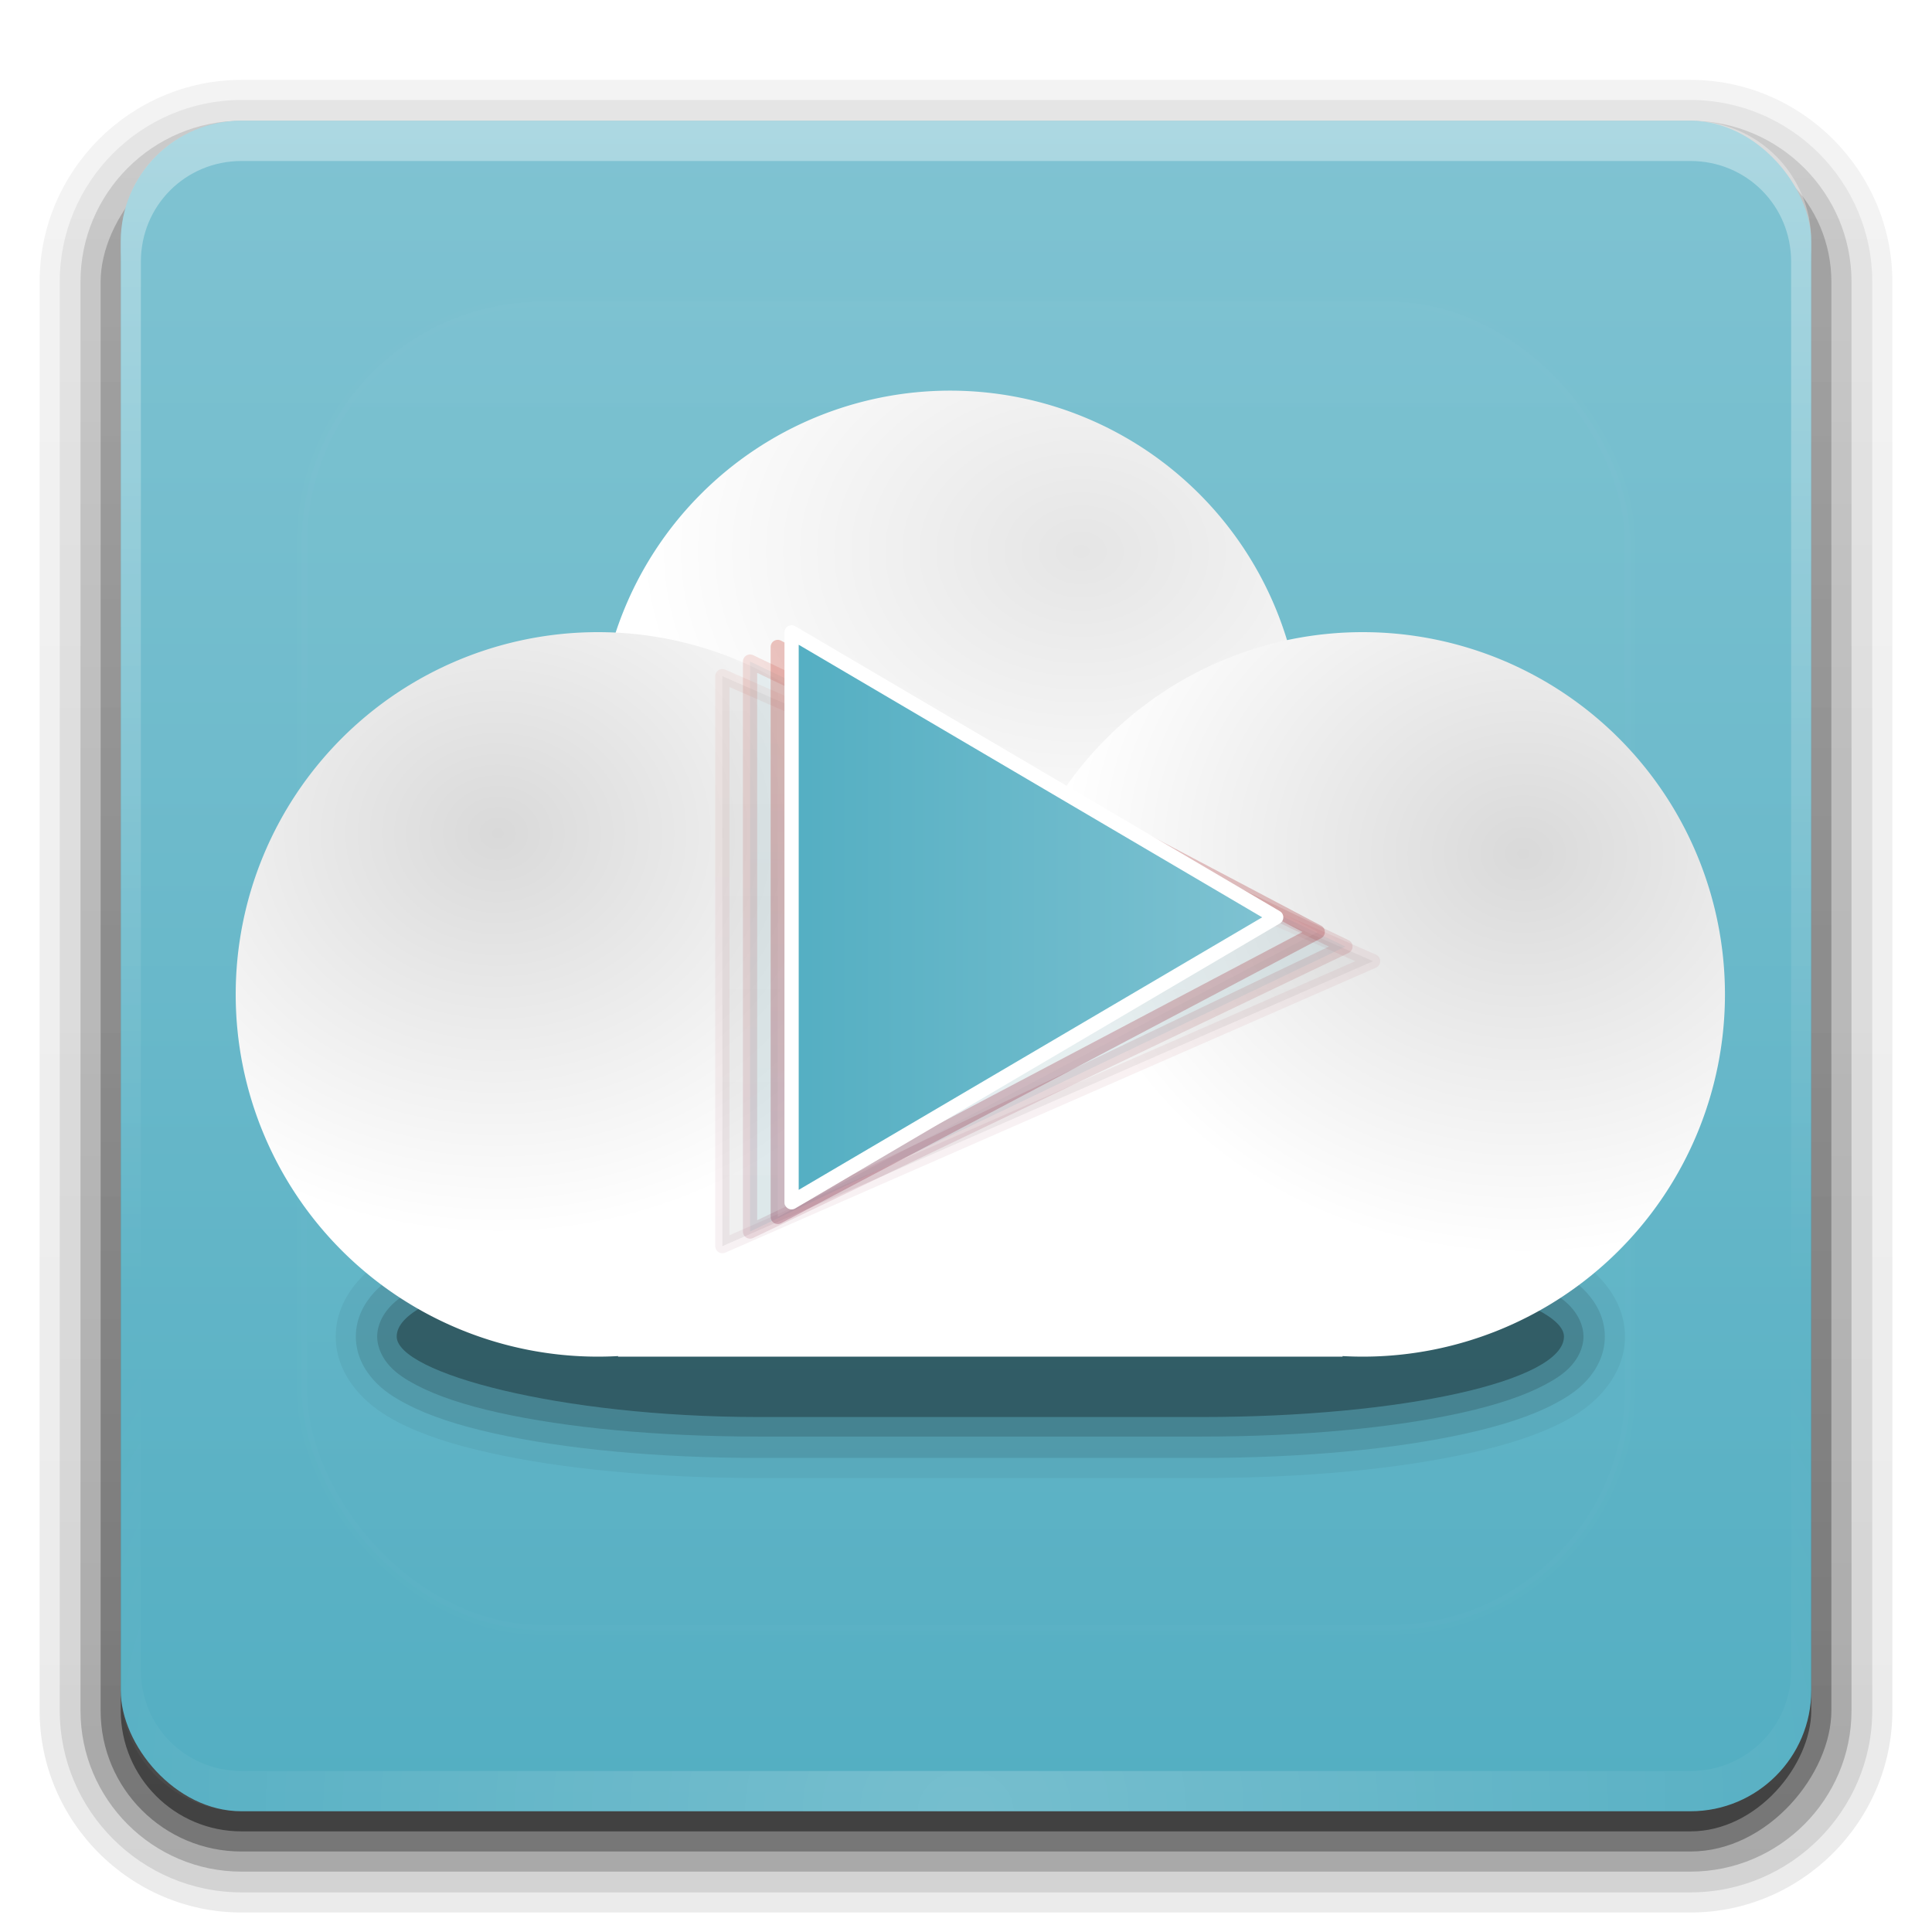 <?xml version="1.0" encoding="UTF-8" standalone="no"?>
<!-- Created with Inkscape (http://www.inkscape.org/) -->

<svg
   xmlns:dc="http://purl.org/dc/elements/1.1/"
   xmlns:cc="http://creativecommons.org/ns#"
   xmlns:rdf="http://www.w3.org/1999/02/22-rdf-syntax-ns#"
   xmlns:svg="http://www.w3.org/2000/svg"
   xmlns="http://www.w3.org/2000/svg"
   xmlns:xlink="http://www.w3.org/1999/xlink"
   xmlns:sodipodi="http://sodipodi.sourceforge.net/DTD/sodipodi-0.dtd"
   xmlns:inkscape="http://www.inkscape.org/namespaces/inkscape"
   version="1.0"
   width="96"
   height="96"
   id="svg2408"
   inkscape:version="0.48.4 r9939"
   sodipodi:docname="nuvolaplayer.svg">
  <sodipodi:namedview
     pagecolor="#ffffff"
     bordercolor="#666666"
     borderopacity="1"
     objecttolerance="10"
     gridtolerance="10"
     guidetolerance="10"
     inkscape:pageopacity="0"
     inkscape:pageshadow="2"
     inkscape:window-width="1366"
     inkscape:window-height="718"
     id="namedview73"
     showgrid="false"
     inkscape:zoom="3.4766083"
     inkscape:cx="60.6094"
     inkscape:cy="40.53285"
     inkscape:window-x="0"
     inkscape:window-y="22"
     inkscape:window-maximized="1"
     inkscape:current-layer="svg2408" />
  <defs
     id="defs2410">
    <linearGradient
       id="linearGradient3849">
      <stop
         id="stop3851"
         style="stop-color:#e5e5e5;stop-opacity:1"
         offset="0" />
      <stop
         id="stop3853"
         style="stop-color:#ffffff;stop-opacity:1"
         offset="1" />
    </linearGradient>
    <linearGradient
       id="linearGradient3833">
      <stop
         id="stop3835"
         style="stop-color:#d9d9d9;stop-opacity:1"
         offset="0" />
      <stop
         id="stop3837"
         style="stop-color:#ffffff;stop-opacity:1"
         offset="1" />
    </linearGradient>
    <linearGradient
       x1="45.448"
       y1="92.54"
       x2="45.448"
       y2="7.017"
       id="ButtonShadow"
       gradientUnits="userSpaceOnUse"
       gradientTransform="scale(1.006,0.994)">
      <stop
         id="stop3750"
         style="stop-color:#000000;stop-opacity:1"
         offset="0" />
      <stop
         id="stop3752"
         style="stop-color:#000000;stop-opacity:0.588"
         offset="1" />
    </linearGradient>
    <linearGradient
       id="linearGradient3737">
      <stop
         id="stop3739"
         style="stop-color:#ffffff;stop-opacity:1"
         offset="0" />
      <stop
         id="stop3741"
         style="stop-color:#ffffff;stop-opacity:0"
         offset="1" />
    </linearGradient>
    <linearGradient
       id="linearGradient3700">
      <stop
         id="stop3702"
         style="stop-color:#53aec2;stop-opacity:1"
         offset="0" />
      <stop
         id="stop3704"
         style="stop-color:#80c3d2;stop-opacity:1"
         offset="1" />
    </linearGradient>
    <filter
       color-interpolation-filters="sRGB"
       id="filter3174">
      <feGaussianBlur
         id="feGaussianBlur3176"
         stdDeviation="1.71" />
    </filter>
    <linearGradient
       x1="36.357"
       y1="6"
       x2="36.357"
       y2="63.893"
       id="linearGradient3188"
       xlink:href="#linearGradient3737"
       gradientUnits="userSpaceOnUse" />
    <filter
       x="-0.192"
       y="-0.192"
       width="1.384"
       height="1.384"
       color-interpolation-filters="sRGB"
       id="filter3794">
      <feGaussianBlur
         id="feGaussianBlur3796"
         stdDeviation="5.28" />
    </filter>
    <linearGradient
       x1="48"
       y1="20.221"
       x2="48"
       y2="138.661"
       id="linearGradient3613"
       xlink:href="#linearGradient3737"
       gradientUnits="userSpaceOnUse" />
    <radialGradient
       cx="48"
       cy="90.172"
       r="42"
       fx="48"
       fy="90.172"
       id="radialGradient3619"
       xlink:href="#linearGradient3737"
       gradientUnits="userSpaceOnUse"
       gradientTransform="matrix(1.157,0,0,0.996,-7.551,0.197)" />
    <clipPath
       id="clipPath3613">
      <rect
         width="84"
         height="84"
         rx="6"
         ry="6"
         x="6"
         y="6"
         id="rect3615"
         style="fill:#ffffff;fill-opacity:1;fill-rule:nonzero;stroke:none" />
    </clipPath>
    <linearGradient
       x1="48"
       y1="90"
       x2="48"
       y2="5.988"
       id="linearGradient3617"
       xlink:href="#linearGradient3700"
       gradientUnits="userSpaceOnUse" />
    <linearGradient
       x1="45.448"
       y1="92.54"
       x2="45.448"
       y2="7.017"
       id="ButtonShadow-0"
       gradientUnits="userSpaceOnUse"
       gradientTransform="matrix(1.006,0,0,0.994,100,0)">
      <stop
         id="stop3750-8"
         style="stop-color:#000000;stop-opacity:1"
         offset="0" />
      <stop
         id="stop3752-5"
         style="stop-color:#000000;stop-opacity:0.588"
         offset="1" />
    </linearGradient>
    <linearGradient
       x1="32.251"
       y1="6.132"
       x2="32.251"
       y2="90.239"
       id="linearGradient3780"
       xlink:href="#ButtonShadow-0"
       gradientUnits="userSpaceOnUse"
       gradientTransform="matrix(1.024,0,0,1.012,-1.143,-98.071)" />
    <linearGradient
       x1="32.251"
       y1="6.132"
       x2="32.251"
       y2="90.239"
       id="linearGradient3772"
       xlink:href="#ButtonShadow-0"
       gradientUnits="userSpaceOnUse"
       gradientTransform="matrix(1.024,0,0,1.012,-1.143,-98.071)" />
    <linearGradient
       x1="32.251"
       y1="6.132"
       x2="32.251"
       y2="90.239"
       id="linearGradient3725"
       xlink:href="#ButtonShadow-0"
       gradientUnits="userSpaceOnUse"
       gradientTransform="matrix(1.024,0,0,1.012,-1.143,-98.071)" />
    <linearGradient
       x1="32.251"
       y1="6.132"
       x2="32.251"
       y2="90.239"
       id="linearGradient3721"
       xlink:href="#ButtonShadow-0"
       gradientUnits="userSpaceOnUse"
       gradientTransform="translate(0,-97)" />
    <linearGradient
       x1="32.251"
       y1="6.132"
       x2="32.251"
       y2="90.239"
       id="linearGradient3026"
       xlink:href="#ButtonShadow-0"
       gradientUnits="userSpaceOnUse"
       gradientTransform="matrix(1.024,0,0,1.012,-1.143,-98.071)" />
    <radialGradient
       cx="-67.361"
       cy="30.722"
       r="17.5"
       fx="-67.361"
       fy="30.722"
       id="radialGradient3839"
       xlink:href="#linearGradient3833"
       gradientUnits="userSpaceOnUse"
       gradientTransform="matrix(1.278,-1.5934198e-8,1.3855826e-8,1.111,18.711,-3.414)" />
    <radialGradient
       cx="-56"
       cy="29"
       r="17.5"
       fx="-56"
       fy="29"
       id="radialGradient3847"
       xlink:href="#linearGradient3849"
       gradientUnits="userSpaceOnUse"
       gradientTransform="matrix(1.257,0,0,0.971,14.4,0.829)" />
    <radialGradient
       cx="-69.644"
       cy="31.597"
       r="17.5"
       fx="-69.644"
       fy="31.597"
       id="radialGradient3857"
       xlink:href="#linearGradient3833"
       gradientUnits="userSpaceOnUse"
       gradientTransform="matrix(1.278,-1.5934198e-8,1.3855826e-8,1.111,18.711,-3.414)" />
    <clipPath
       id="clipPath4882">
      <path
         d="m 44,58 0,-16 13,8 z"
         inkscape:connector-curvature="0"
         id="path4884"
         style="fill:#ff00ff;fill-opacity:1;stroke:none" />
    </clipPath>
    <filter
       color-interpolation-filters="sRGB"
       id="filter4890">
      <feGaussianBlur
         id="feGaussianBlur4892"
         stdDeviation="0.217" />
    </filter>
    <radialGradient
       inkscape:collect="always"
       xlink:href="#linearGradient3833"
       id="radialGradient3056"
       gradientUnits="userSpaceOnUse"
       gradientTransform="matrix(-1.314,-1.6389464e-8,-1.4251709e-8,1.143,-15.532,8.889)"
       cx="-69.644"
       cy="31.597"
       fx="-69.644"
       fy="31.597"
       r="17.5" />
    <radialGradient
       inkscape:collect="always"
       xlink:href="#linearGradient3833"
       id="radialGradient3059"
       gradientUnits="userSpaceOnUse"
       gradientTransform="matrix(1.314,-1.6389464e-8,1.4251709e-8,1.143,113.532,8.889)"
       cx="-67.361"
       cy="30.722"
       fx="-67.361"
       fy="30.722"
       r="17.5" />
    <radialGradient
       inkscape:collect="always"
       xlink:href="#linearGradient3849"
       id="radialGradient3062"
       gradientUnits="userSpaceOnUse"
       gradientTransform="matrix(1.257,0,0,0.971,124.4,1.829)"
       cx="-56"
       cy="29"
       fx="-56"
       fy="29"
       r="17.5" />
    <linearGradient
       inkscape:collect="always"
       xlink:href="#linearGradient3852-9"
       id="linearGradient3858-0"
       x1="10.585"
       y1="28.237"
       x2="1.198"
       y2="27.087"
       gradientUnits="userSpaceOnUse" />
    <linearGradient
       inkscape:collect="always"
       id="linearGradient3852-9">
      <stop
         style="stop-color:#000000;stop-opacity:1;"
         offset="0"
         id="stop3854-3" />
      <stop
         style="stop-color:#000000;stop-opacity:0;"
         offset="1"
         id="stop3856-0" />
    </linearGradient>
    <linearGradient
       id="linearGradient3700-5">
      <stop
         id="stop3702-5"
         style="stop-color:#53aec2;stop-opacity:1"
         offset="0" />
      <stop
         id="stop3704-0"
         style="stop-color:#80c3d2;stop-opacity:1"
         offset="1" />
    </linearGradient>
    <linearGradient
       inkscape:collect="always"
       xlink:href="#linearGradient3852-9"
       id="linearGradient3862-8"
       gradientUnits="userSpaceOnUse"
       x1="10.585"
       y1="28.237"
       x2="36.72"
       y2="28.237" />
    <clipPath
       id="clipPath4882-6">
      <path
         d="m 44,58 0,-16 13,8 z"
         inkscape:connector-curvature="0"
         id="path4884-0"
         style="fill:#ff00ff;fill-opacity:1;stroke:none" />
    </clipPath>
    <filter
       color-interpolation-filters="sRGB"
       id="filter4890-0">
      <feGaussianBlur
         id="feGaussianBlur4892-6"
         stdDeviation="0.217" />
    </filter>
    <linearGradient
       y2="28.237"
       x2="36.72"
       y1="28.237"
       x1="10.585"
       gradientUnits="userSpaceOnUse"
       id="linearGradient3903"
       xlink:href="#linearGradient3852-9"
       inkscape:collect="always" />
    <linearGradient
       inkscape:collect="always"
       xlink:href="#linearGradient3852-9"
       id="linearGradient5416"
       x1="10.585"
       y1="28.237"
       x2="36.72"
       y2="28.237"
       gradientUnits="userSpaceOnUse" />
    <linearGradient
       inkscape:collect="always"
       xlink:href="#linearGradient3852-9"
       id="linearGradient5420"
       gradientUnits="userSpaceOnUse"
       x1="10.585"
       y1="28.237"
       x2="36.72"
       y2="28.237" />
    <linearGradient
       inkscape:collect="always"
       xlink:href="#linearGradient3852-9"
       id="linearGradient5432"
       gradientUnits="userSpaceOnUse"
       x1="10.585"
       y1="28.237"
       x2="36.72"
       y2="28.237" />
    <linearGradient
       inkscape:collect="always"
       xlink:href="#linearGradient3852-9"
       id="linearGradient5434"
       gradientUnits="userSpaceOnUse"
       x1="10.585"
       y1="28.237"
       x2="36.72"
       y2="28.237" />
    <linearGradient
       inkscape:collect="always"
       xlink:href="#linearGradient3852-9"
       id="linearGradient5440"
       gradientUnits="userSpaceOnUse"
       x1="10.585"
       y1="28.237"
       x2="36.72"
       y2="28.237" />
    <linearGradient
       inkscape:collect="always"
       xlink:href="#linearGradient3852-9"
       id="linearGradient5442"
       gradientUnits="userSpaceOnUse"
       x1="10.585"
       y1="28.237"
       x2="1.198"
       y2="27.087" />
    <linearGradient
       x1="24"
       y1="44"
       x2="24"
       y2="3.899"
       id="linearGradient3173"
       gradientUnits="userSpaceOnUse"
       gradientTransform="matrix(2.641,0,0,2.641,0.615,-60.385)">
      <stop
         id="stop2492"
         style="stop-color:#791235;stop-opacity:1"
         offset="0" />
      <stop
         id="stop2494"
         style="stop-color:#bf1d09;stop-opacity:1"
         offset="1" />
    </linearGradient>
    <linearGradient
       x1="24"
       y1="44"
       x2="24"
       y2="3.899"
       id="linearGradient3334"
       gradientUnits="userSpaceOnUse"
       gradientTransform="matrix(2.641,0,0,2.641,0.615,-60.385)">
      <stop
         id="stop3336"
         style="stop-color:#791235;stop-opacity:1"
         offset="0" />
      <stop
         id="stop3338"
         style="stop-color:#bf1d09;stop-opacity:1"
         offset="1" />
    </linearGradient>
    <linearGradient
       x1="24"
       y1="44"
       x2="24"
       y2="3.899"
       id="linearGradient3341"
       gradientUnits="userSpaceOnUse"
       gradientTransform="matrix(2.641,0,0,2.641,0.615,-60.385)">
      <stop
         id="stop3343"
         style="stop-color:#791235;stop-opacity:1"
         offset="0" />
      <stop
         id="stop3345"
         style="stop-color:#bf1d09;stop-opacity:1"
         offset="1" />
    </linearGradient>
    <linearGradient
       x1="24"
       y1="44"
       x2="24"
       y2="3.899"
       id="linearGradient3348"
       gradientUnits="userSpaceOnUse"
       gradientTransform="matrix(2.641,0,0,2.641,0.615,-60.385)">
      <stop
         id="stop3350"
         style="stop-color:#791235;stop-opacity:1"
         offset="0" />
      <stop
         id="stop3352"
         style="stop-color:#bf1d09;stop-opacity:1"
         offset="1" />
    </linearGradient>
    <linearGradient
       inkscape:collect="always"
       xlink:href="#linearGradient3173"
       id="linearGradient3226"
       gradientUnits="userSpaceOnUse"
       x1="599.312"
       y1="475.115"
       x2="599.312"
       y2="448.885"
       gradientTransform="matrix(2.122,0,0,1.525,-1230.985,-632.56)" />
    <linearGradient
       x1="24"
       y1="44"
       x2="24"
       y2="3.899"
       id="linearGradient3355"
       gradientUnits="userSpaceOnUse"
       gradientTransform="matrix(2.641,0,0,2.641,0.615,-60.385)">
      <stop
         id="stop3357"
         style="stop-color:#791235;stop-opacity:1"
         offset="0" />
      <stop
         id="stop3359"
         style="stop-color:#bf1d09;stop-opacity:1"
         offset="1" />
    </linearGradient>
    <linearGradient
       inkscape:collect="always"
       xlink:href="#linearGradient3173"
       id="linearGradient3228"
       gradientUnits="userSpaceOnUse"
       x1="599.312"
       y1="475.115"
       x2="599.312"
       y2="448.885"
       gradientTransform="matrix(2.122,0,0,1.525,-1230.985,-632.56)" />
    <linearGradient
       x1="24"
       y1="44"
       x2="24"
       y2="3.899"
       id="linearGradient3362"
       gradientUnits="userSpaceOnUse"
       gradientTransform="matrix(2.641,0,0,2.641,0.615,-60.385)">
      <stop
         id="stop3364"
         style="stop-color:#791235;stop-opacity:1"
         offset="0" />
      <stop
         id="stop3366"
         style="stop-color:#bf1d09;stop-opacity:1"
         offset="1" />
    </linearGradient>
    <linearGradient
       inkscape:collect="always"
       xlink:href="#linearGradient3700-5"
       id="linearGradient5524"
       gradientUnits="userSpaceOnUse"
       gradientTransform="translate(0.288,0)"
       x1="38.981"
       y1="48.17"
       x2="63.768"
       y2="48.17" />
    <linearGradient
       inkscape:collect="always"
       xlink:href="#linearGradient3737"
       id="linearGradient5527"
       gradientUnits="userSpaceOnUse"
       gradientTransform="matrix(1.212,0,0,1.107,-687.521,-462.749)"
       x1="599.312"
       y1="475.115"
       x2="599.312"
       y2="448.885" />
    <linearGradient
       inkscape:collect="always"
       xlink:href="#linearGradient3173"
       id="linearGradient5529"
       gradientUnits="userSpaceOnUse"
       gradientTransform="matrix(1.212,0,0,1.107,-687.521,-462.749)"
       x1="599.312"
       y1="475.115"
       x2="599.312"
       y2="448.885" />
    <linearGradient
       inkscape:collect="always"
       xlink:href="#linearGradient3700-5"
       id="linearGradient5532"
       gradientUnits="userSpaceOnUse"
       gradientTransform="matrix(1.336,0,0,1.107,-763.405,-462.023)"
       x1="599.312"
       y1="475.115"
       x2="599.312"
       y2="448.885" />
    <linearGradient
       inkscape:collect="always"
       xlink:href="#linearGradient3173"
       id="linearGradient5534"
       gradientUnits="userSpaceOnUse"
       gradientTransform="matrix(1.336,0,0,1.107,-763.405,-462.023)"
       x1="599.312"
       y1="475.115"
       x2="599.312"
       y2="448.885" />
    <linearGradient
       inkscape:collect="always"
       xlink:href="#ButtonShadow"
       id="linearGradient5537"
       gradientUnits="userSpaceOnUse"
       gradientTransform="matrix(1.46,0,0,1.107,-839.289,-461.297)"
       x1="599.312"
       y1="475.115"
       x2="599.312"
       y2="448.885" />
    <linearGradient
       inkscape:collect="always"
       xlink:href="#linearGradient3173"
       id="linearGradient5539"
       gradientUnits="userSpaceOnUse"
       gradientTransform="matrix(1.46,0,0,1.107,-839.289,-461.297)"
       x1="599.312"
       y1="475.115"
       x2="599.312"
       y2="448.885" />
    <radialGradient
       inkscape:collect="always"
       xlink:href="#linearGradient3849"
       id="radialGradient3110"
       gradientUnits="userSpaceOnUse"
       gradientTransform="matrix(1.257,0,0,0.971,124.4,1.829)"
       cx="-56"
       cy="29"
       fx="-56"
       fy="29"
       r="17.5" />
    <radialGradient
       inkscape:collect="always"
       xlink:href="#linearGradient3833"
       id="radialGradient3112"
       gradientUnits="userSpaceOnUse"
       gradientTransform="matrix(1.314,-1.6389464e-8,1.4251709e-8,1.143,113.532,8.889)"
       cx="-67.361"
       cy="30.722"
       fx="-67.361"
       fy="30.722"
       r="17.5" />
    <radialGradient
       inkscape:collect="always"
       xlink:href="#linearGradient3833"
       id="radialGradient3114"
       gradientUnits="userSpaceOnUse"
       gradientTransform="matrix(-1.314,-1.6389464e-8,-1.4251709e-8,1.143,-15.532,8.889)"
       cx="-69.644"
       cy="31.597"
       fx="-69.644"
       fy="31.597"
       r="17.5" />
    <linearGradient
       inkscape:collect="always"
       xlink:href="#ButtonShadow"
       id="linearGradient3116"
       gradientUnits="userSpaceOnUse"
       gradientTransform="matrix(1.46,0,0,1.107,-839.289,-461.297)"
       x1="599.312"
       y1="475.115"
       x2="599.312"
       y2="448.885" />
    <linearGradient
       inkscape:collect="always"
       xlink:href="#linearGradient3173"
       id="linearGradient3118"
       gradientUnits="userSpaceOnUse"
       gradientTransform="matrix(1.46,0,0,1.107,-839.289,-461.297)"
       x1="599.312"
       y1="475.115"
       x2="599.312"
       y2="448.885" />
    <linearGradient
       inkscape:collect="always"
       xlink:href="#linearGradient3700-5"
       id="linearGradient3120"
       gradientUnits="userSpaceOnUse"
       gradientTransform="matrix(1.336,0,0,1.107,-763.405,-462.023)"
       x1="599.312"
       y1="475.115"
       x2="599.312"
       y2="448.885" />
    <linearGradient
       inkscape:collect="always"
       xlink:href="#linearGradient3173"
       id="linearGradient3122"
       gradientUnits="userSpaceOnUse"
       gradientTransform="matrix(1.336,0,0,1.107,-763.405,-462.023)"
       x1="599.312"
       y1="475.115"
       x2="599.312"
       y2="448.885" />
    <linearGradient
       inkscape:collect="always"
       xlink:href="#linearGradient3737"
       id="linearGradient3124"
       gradientUnits="userSpaceOnUse"
       gradientTransform="matrix(1.212,0,0,1.107,-687.521,-462.749)"
       x1="599.312"
       y1="475.115"
       x2="599.312"
       y2="448.885" />
    <linearGradient
       inkscape:collect="always"
       xlink:href="#linearGradient3173"
       id="linearGradient3126"
       gradientUnits="userSpaceOnUse"
       gradientTransform="matrix(1.212,0,0,1.107,-687.521,-462.749)"
       x1="599.312"
       y1="475.115"
       x2="599.312"
       y2="448.885" />
    <linearGradient
       inkscape:collect="always"
       xlink:href="#linearGradient3700-5"
       id="linearGradient3128"
       gradientUnits="userSpaceOnUse"
       gradientTransform="translate(0.288,0)"
       x1="38.981"
       y1="48.17"
       x2="63.768"
       y2="48.17" />
  </defs>
  <g
     id="layer2"
     style="display:none">
    <rect
       width="86"
       height="85"
       rx="6"
       ry="6"
       x="5"
       y="7"
       id="rect3745"
       style="opacity:0.9;fill:url(#ButtonShadow);fill-opacity:1;fill-rule:nonzero;stroke:none;filter:url(#filter3174)" />
  </g>
  <g
     id="g3130">
    <g
       id="layer3">
      <path
         style="opacity:0.08;fill:url(#linearGradient3026);fill-opacity:1;fill-rule:nonzero;stroke:none;display:inline"
         id="path3786"
         transform="scale(1,-1)"
         d="m 12,-95.031 c -5.511,0 -10.031,4.52 -10.031,10.031 l 0,71 c 0,5.511 4.52,10.031 10.031,10.031 l 72,0 c 5.511,0 10.031,-4.52 10.031,-10.031 l 0,-71 c 0,-5.511 -4.52,-10.031 -10.031,-10.031 l -72,0 z" />
      <path
         style="opacity:0.1;fill:url(#linearGradient3780);fill-opacity:1;fill-rule:nonzero;stroke:none;display:inline"
         id="path3778"
         transform="scale(1,-1)"
         d="m 12,-94.031 c -4.972,0 -9.031,4.06 -9.031,9.031 l 0,71 c 0,4.972 4.06,9.031 9.031,9.031 l 72,0 c 4.972,0 9.031,-4.06 9.031,-9.031 l 0,-71 c 0,-4.972 -4.06,-9.031 -9.031,-9.031 l -72,0 z" />
      <path
         style="opacity:0.2;fill:url(#linearGradient3772);fill-opacity:1;fill-rule:nonzero;stroke:none;display:inline"
         id="path3770"
         transform="scale(1,-1)"
         d="m 12,-93 c -4.409,0 -8,3.591 -8,8 l 0,71 c 0,4.409 3.591,8 8,8 l 72,0 c 4.409,0 8,-3.591 8,-8 l 0,-71 c 0,-4.409 -3.591,-8 -8,-8 l -72,0 z" />
      <rect
         style="opacity:0.3;fill:url(#linearGradient3725);fill-opacity:1;fill-rule:nonzero;stroke:none;display:inline"
         id="rect3723"
         transform="scale(1,-1)"
         y="-92"
         x="5"
         ry="7"
         rx="7"
         height="85"
         width="86" />
      <rect
         style="opacity:0.45;fill:url(#linearGradient3721);fill-opacity:1;fill-rule:nonzero;stroke:none;display:inline"
         id="rect3716"
         transform="scale(1,-1)"
         y="-91"
         x="6"
         ry="6"
         rx="6"
         height="84"
         width="84" />
    </g>
    <g
       id="layer1">
      <rect
         style="fill:url(#linearGradient3617);fill-opacity:1;fill-rule:nonzero;stroke:none"
         id="rect2419"
         y="6"
         x="6"
         ry="6"
         rx="6"
         height="84"
         width="84" />
      <path
         style="opacity:0.35;fill:url(#linearGradient3188);fill-opacity:1;fill-rule:nonzero;stroke:none"
         id="rect3728"
         inkscape:connector-curvature="0"
         d="M 12,6 C 8.676,6 6,8.676 6,12 l 0,2 0,68 0,2 c 0,0.335 0.041,0.651 0.094,0.969 0.049,0.296 0.097,0.597 0.188,0.875 0.01,0.03 0.021,0.064 0.031,0.094 0.099,0.288 0.235,0.547 0.375,0.812 0.145,0.274 0.316,0.536 0.5,0.781 0.184,0.246 0.374,0.473 0.594,0.688 0.44,0.428 0.943,0.815 1.5,1.094 0.279,0.14 0.573,0.247 0.875,0.344 -0.256,-0.1 -0.487,-0.236 -0.719,-0.375 -0.007,-0.004 -0.024,0.004 -0.031,0 -0.032,-0.019 -0.062,-0.043 -0.094,-0.062 -0.12,-0.077 -0.231,-0.164 -0.344,-0.25 -0.106,-0.081 -0.213,-0.161 -0.312,-0.25 C 8.478,88.557 8.309,88.373 8.156,88.188 8.049,88.057 7.938,87.922 7.844,87.781 7.819,87.743 7.805,87.695 7.781,87.656 7.716,87.553 7.651,87.452 7.594,87.344 7.493,87.149 7.388,86.928 7.312,86.719 7.305,86.697 7.289,86.678 7.281,86.656 7.249,86.564 7.245,86.469 7.219,86.375 7.188,86.268 7.148,86.172 7.125,86.062 7.052,85.721 7,85.364 7,85 L 7,83 7,15 7,13 C 7,10.218 9.218,8 12,8 l 2,0 68,0 2,0 c 2.782,0 5,2.218 5,5 l 0,2 0,68 0,2 c 0,0.364 -0.052,0.721 -0.125,1.062 -0.044,0.207 -0.088,0.398 -0.156,0.594 -0.008,0.022 -0.023,0.041 -0.031,0.062 -0.063,0.174 -0.138,0.367 -0.219,0.531 -0.042,0.083 -0.079,0.17 -0.125,0.25 -0.055,0.097 -0.127,0.188 -0.188,0.281 -0.094,0.141 -0.205,0.276 -0.312,0.406 -0.143,0.174 -0.303,0.347 -0.469,0.5 -0.011,0.01 -0.02,0.021 -0.031,0.031 -0.138,0.126 -0.285,0.234 -0.438,0.344 -0.103,0.073 -0.204,0.153 -0.312,0.219 -0.007,0.004 -0.024,-0.004 -0.031,0 -0.232,0.139 -0.463,0.275 -0.719,0.375 0.302,-0.097 0.596,-0.204 0.875,-0.344 0.557,-0.279 1.06,-0.666 1.5,-1.094 0.22,-0.214 0.409,-0.442 0.594,-0.688 0.184,-0.246 0.355,-0.508 0.5,-0.781 0.14,-0.265 0.276,-0.525 0.375,-0.812 0.01,-0.031 0.021,-0.063 0.031,-0.094 0.09,-0.278 0.139,-0.579 0.188,-0.875 C 89.959,84.651 90,84.335 90,84 l 0,-2 0,-68 0,-2 C 90,8.676 87.324,6 84,6 L 12,6 z" />
      <path
         style="opacity:0.2;fill:url(#radialGradient3619);fill-opacity:1;fill-rule:nonzero;stroke:none"
         id="path3615"
         inkscape:connector-curvature="0"
         d="M 12,90 C 8.676,90 6,87.324 6,84 L 6,82 6,14 6,12 c 0,-0.335 0.041,-0.651 0.094,-0.969 0.049,-0.296 0.097,-0.597 0.188,-0.875 C 6.291,10.126 6.302,10.093 6.312,10.062 6.411,9.775 6.547,9.515 6.688,9.25 6.832,8.976 7.003,8.714 7.188,8.469 7.372,8.223 7.561,7.995 7.781,7.781 8.221,7.353 8.724,6.967 9.281,6.688 9.56,6.548 9.855,6.441 10.156,6.344 9.9,6.444 9.67,6.58 9.438,6.719 c -0.007,0.004 -0.024,-0.004 -0.031,0 -0.032,0.019 -0.062,0.043 -0.094,0.062 -0.12,0.077 -0.231,0.164 -0.344,0.25 -0.106,0.081 -0.213,0.161 -0.312,0.25 C 8.478,7.443 8.309,7.627 8.156,7.812 8.049,7.943 7.938,8.078 7.844,8.219 7.819,8.257 7.805,8.305 7.781,8.344 7.716,8.447 7.651,8.548 7.594,8.656 7.493,8.851 7.388,9.072 7.312,9.281 7.305,9.303 7.289,9.322 7.281,9.344 7.249,9.436 7.245,9.531 7.219,9.625 7.188,9.732 7.148,9.828 7.125,9.938 7.052,10.279 7,10.636 7,11 l 0,2 0,68 0,2 c 0,2.782 2.218,5 5,5 l 2,0 68,0 2,0 c 2.782,0 5,-2.218 5,-5 l 0,-2 0,-68 0,-2 C 89,10.636 88.948,10.279 88.875,9.938 88.831,9.731 88.787,9.54 88.719,9.344 88.711,9.322 88.695,9.303 88.688,9.281 88.625,9.108 88.549,8.914 88.469,8.75 88.427,8.667 88.39,8.58 88.344,8.5 88.289,8.403 88.217,8.312 88.156,8.219 88.062,8.078 87.951,7.943 87.844,7.812 87.701,7.638 87.541,7.466 87.375,7.312 87.364,7.302 87.355,7.291 87.344,7.281 87.205,7.156 87.059,7.047 86.906,6.938 86.804,6.864 86.702,6.784 86.594,6.719 c -0.007,-0.004 -0.024,0.004 -0.031,0 -0.232,-0.139 -0.463,-0.275 -0.719,-0.375 0.302,0.097 0.596,0.204 0.875,0.344 0.557,0.279 1.06,0.666 1.5,1.094 0.22,0.214 0.409,0.442 0.594,0.688 0.184,0.246 0.355,0.508 0.5,0.781 0.14,0.265 0.276,0.525 0.375,0.812 0.01,0.031 0.021,0.063 0.031,0.094 0.09,0.278 0.139,0.579 0.188,0.875 C 89.959,11.349 90,11.665 90,12 l 0,2 0,68 0,2 c 0,3.324 -2.676,6 -6,6 l -72,0 z" />
    </g>
    <g
       id="layer5">
      <rect
         style="opacity:0.1;fill:url(#linearGradient3613);fill-opacity:1;fill-rule:nonzero;stroke:#ffffff;stroke-width:0.5;stroke-linecap:round;stroke-linejoin:miter;stroke-miterlimit:4;stroke-opacity:1;stroke-dasharray:none;stroke-dashoffset:0;filter:url(#filter3794)"
         id="rect3171"
         clip-path="url(#clipPath3613)"
         y="15"
         x="15"
         ry="12"
         rx="12"
         height="66"
         width="66" />
    </g>
  </g>
  <g
     id="g3096"
     transform="translate(-0.288,-2.589)">
    <path
       d="m 38,61.969 c -5.164,0 -9.807,0.457 -13.375,1.25 -1.786,0.397 -3.338,0.884 -4.625,1.562 -0.603,0.318 -1.254,0.731 -1.844,1.375 -0.606,0.662 -1.188,1.627 -1.188,2.844 0,1.216 0.581,2.182 1.188,2.844 0.59,0.644 1.241,1.057 1.844,1.375 1.287,0.678 2.839,1.166 4.625,1.562 3.568,0.793 8.211,1.25 13.375,1.25 l 22,0 c 5.164,0 9.807,-0.457 13.375,-1.25 1.786,-0.397 3.338,-0.884 4.625,-1.562 0.603,-0.318 1.254,-0.731 1.844,-1.375 0.606,-0.662 1.188,-1.627 1.188,-2.844 0,-1.216 -0.581,-2.182 -1.188,-2.844 -0.59,-0.644 -1.241,-1.057 -1.844,-1.375 -1.287,-0.678 -2.839,-1.166 -4.625,-1.562 -3.568,-0.793 -8.211,-1.25 -13.375,-1.25 l -22,0 z"
       inkscape:connector-curvature="0"
       id="path3834"
       style="opacity:0.05;color:#000000;fill:#000000;fill-opacity:1;fill-rule:nonzero;stroke:none;stroke-width:1.5;marker:none;visibility:visible;display:inline;overflow:visible;enable-background:accumulate" />
    <path
       d="m 38,62.969 c -5.106,0 -9.689,0.448 -13.156,1.219 -1.736,0.386 -3.209,0.854 -4.375,1.469 -0.564,0.298 -1.117,0.636 -1.594,1.156 -0.487,0.531 -0.906,1.274 -0.906,2.188 0,0.913 0.419,1.656 0.906,2.188 0.476,0.52 1.029,0.859 1.594,1.156 1.166,0.614 2.639,1.083 4.375,1.469 3.467,0.77 8.051,1.219 13.156,1.219 l 22,0 c 5.106,0 9.689,-0.448 13.156,-1.219 1.736,-0.386 3.209,-0.854 4.375,-1.469 0.564,-0.298 1.117,-0.636 1.594,-1.156 0.487,-0.531 0.906,-1.274 0.906,-2.188 0,-0.913 -0.419,-1.656 -0.906,-2.188 -0.476,-0.52 -1.029,-0.859 -1.594,-1.156 -1.166,-0.614 -2.639,-1.083 -4.375,-1.469 C 69.689,63.417 65.106,62.969 60,62.969 l -22,0 z"
       id="path3830"
       style="opacity:0.1;color:#000000;fill:#000000;fill-opacity:1;fill-rule:nonzero;stroke:none;stroke-width:1.5;marker:none;visibility:visible;display:inline;overflow:visible;enable-background:accumulate"
       inkscape:connector-curvature="0" />
    <path
       d="m 38,64.031 c -5.043,0 -9.582,0.442 -12.938,1.188 -1.678,0.373 -3.057,0.828 -4.094,1.375 -0.518,0.273 -0.963,0.556 -1.312,0.938 -0.349,0.381 -0.625,0.901 -0.625,1.469 0,0.567 0.276,1.087 0.625,1.469 0.349,0.381 0.794,0.664 1.312,0.938 1.037,0.547 2.416,1.002 4.094,1.375 3.355,0.746 7.894,1.188 12.938,1.188 l 22,0 c 5.043,0 9.582,-0.442 12.938,-1.188 1.678,-0.373 3.057,-0.828 4.094,-1.375 0.518,-0.273 0.963,-0.556 1.312,-0.938 0.349,-0.381 0.625,-0.901 0.625,-1.469 0,-0.567 -0.276,-1.087 -0.625,-1.469 -0.349,-0.381 -0.794,-0.664 -1.312,-0.938 -1.037,-0.547 -2.416,-1.002 -4.094,-1.375 C 69.582,64.473 65.043,64.031 60,64.031 l -22,0 z"
       id="path3826"
       style="opacity:0.15;color:#000000;fill:#000000;fill-opacity:1;fill-rule:nonzero;stroke:none;stroke-width:1.5;marker:none;visibility:visible;display:inline;overflow:visible;enable-background:accumulate"
       inkscape:connector-curvature="0" />
    <rect
       width="58"
       height="8"
       rx="18"
       ry="4"
       x="20"
       y="65"
       id="rect3869"
       style="opacity:0.3;color:#000000;fill:#000000;fill-opacity:1;fill-rule:nonzero;stroke:none;stroke-width:1.5;marker:none;visibility:visible;display:inline;overflow:visible;enable-background:accumulate" />
    <rect
       width="36"
       height="14"
       x="31"
       y="56"
       id="rect3831"
       style="color:#000000;fill:#ffffff;fill-opacity:1;fill-rule:nonzero;stroke:none;stroke-width:1.5;marker:none;visibility:visible;display:inline;overflow:visible;enable-background:accumulate" />
    <path
       d="m 65,39.5 a 17.5,17.5 0 0 1 -35,0 17.5,17.5 0 1 1 35,0 z"
       id="path3823"
       style="color:#000000;fill:url(#radialGradient3110);fill-opacity:1;fill-rule:nonzero;stroke:none;stroke-width:1.5;marker:none;visibility:visible;display:inline;overflow:visible;enable-background:accumulate"
       inkscape:connector-curvature="0" />
    <path
       d="m 48,52 a 18,18 0 0 1 -36,0 18,18 0 1 1 36,0 z"
       id="path3825"
       style="color:#000000;fill:url(#radialGradient3112);fill-opacity:1;fill-rule:nonzero;stroke:none;stroke-width:1.5;marker:none;visibility:visible;display:inline;overflow:visible;enable-background:accumulate"
       inkscape:connector-curvature="0" />
    <path
       d="m 50,52 a 18,18 0 0 0 36,0 18,18 0 1 0 -36,0 z"
       id="path3855"
       style="color:#000000;fill:url(#radialGradient3114);fill-opacity:1;fill-rule:nonzero;stroke:none;stroke-width:1.5;marker:none;visibility:visible;display:inline;overflow:visible;enable-background:accumulate"
       inkscape:connector-curvature="0" />
    <path
       inkscape:connector-curvature="0"
       style="opacity:0.06;fill:url(#linearGradient3116);fill-opacity:1;fill-rule:evenodd;stroke:url(#linearGradient3118);stroke-width:0.707;stroke-linejoin:round;stroke-miterlimit:4;stroke-opacity:1;stroke-dasharray:none"
       id="path5235"
       d="m 36.182,64.509 0,-28.321 32.336,14.161 z" />
    <path
       inkscape:connector-curvature="0"
       style="opacity:0.12;fill:url(#linearGradient3120);fill-opacity:1;fill-rule:evenodd;stroke:url(#linearGradient3122);stroke-width:0.707;stroke-linejoin:round;stroke-miterlimit:4;stroke-opacity:1;stroke-dasharray:none"
       id="path5229"
       d="m 37.558,63.783 0,-28.321 29.584,14.161 z" />
    <path
       inkscape:connector-curvature="0"
       style="opacity:0.25;fill:url(#linearGradient3124);fill-opacity:1;fill-rule:evenodd;stroke:url(#linearGradient3126);stroke-width:0.707;stroke-linejoin:round;stroke-miterlimit:4;stroke-opacity:1;stroke-dasharray:none"
       id="path5221"
       d="m 38.934,63.057 0,-28.321 26.832,14.161 z" />
    <path
       inkscape:connector-curvature="0"
       style="fill:url(#linearGradient3128);fill-opacity:1;fill-rule:evenodd;stroke:#ffffff;stroke-width:0.707;stroke-linejoin:round;stroke-miterlimit:4;stroke-opacity:1;stroke-dasharray:none"
       id="path5219"
       d="m 39.622,62.33 0,-28.321 24.08,14.161 z" />
  </g>
</svg>
